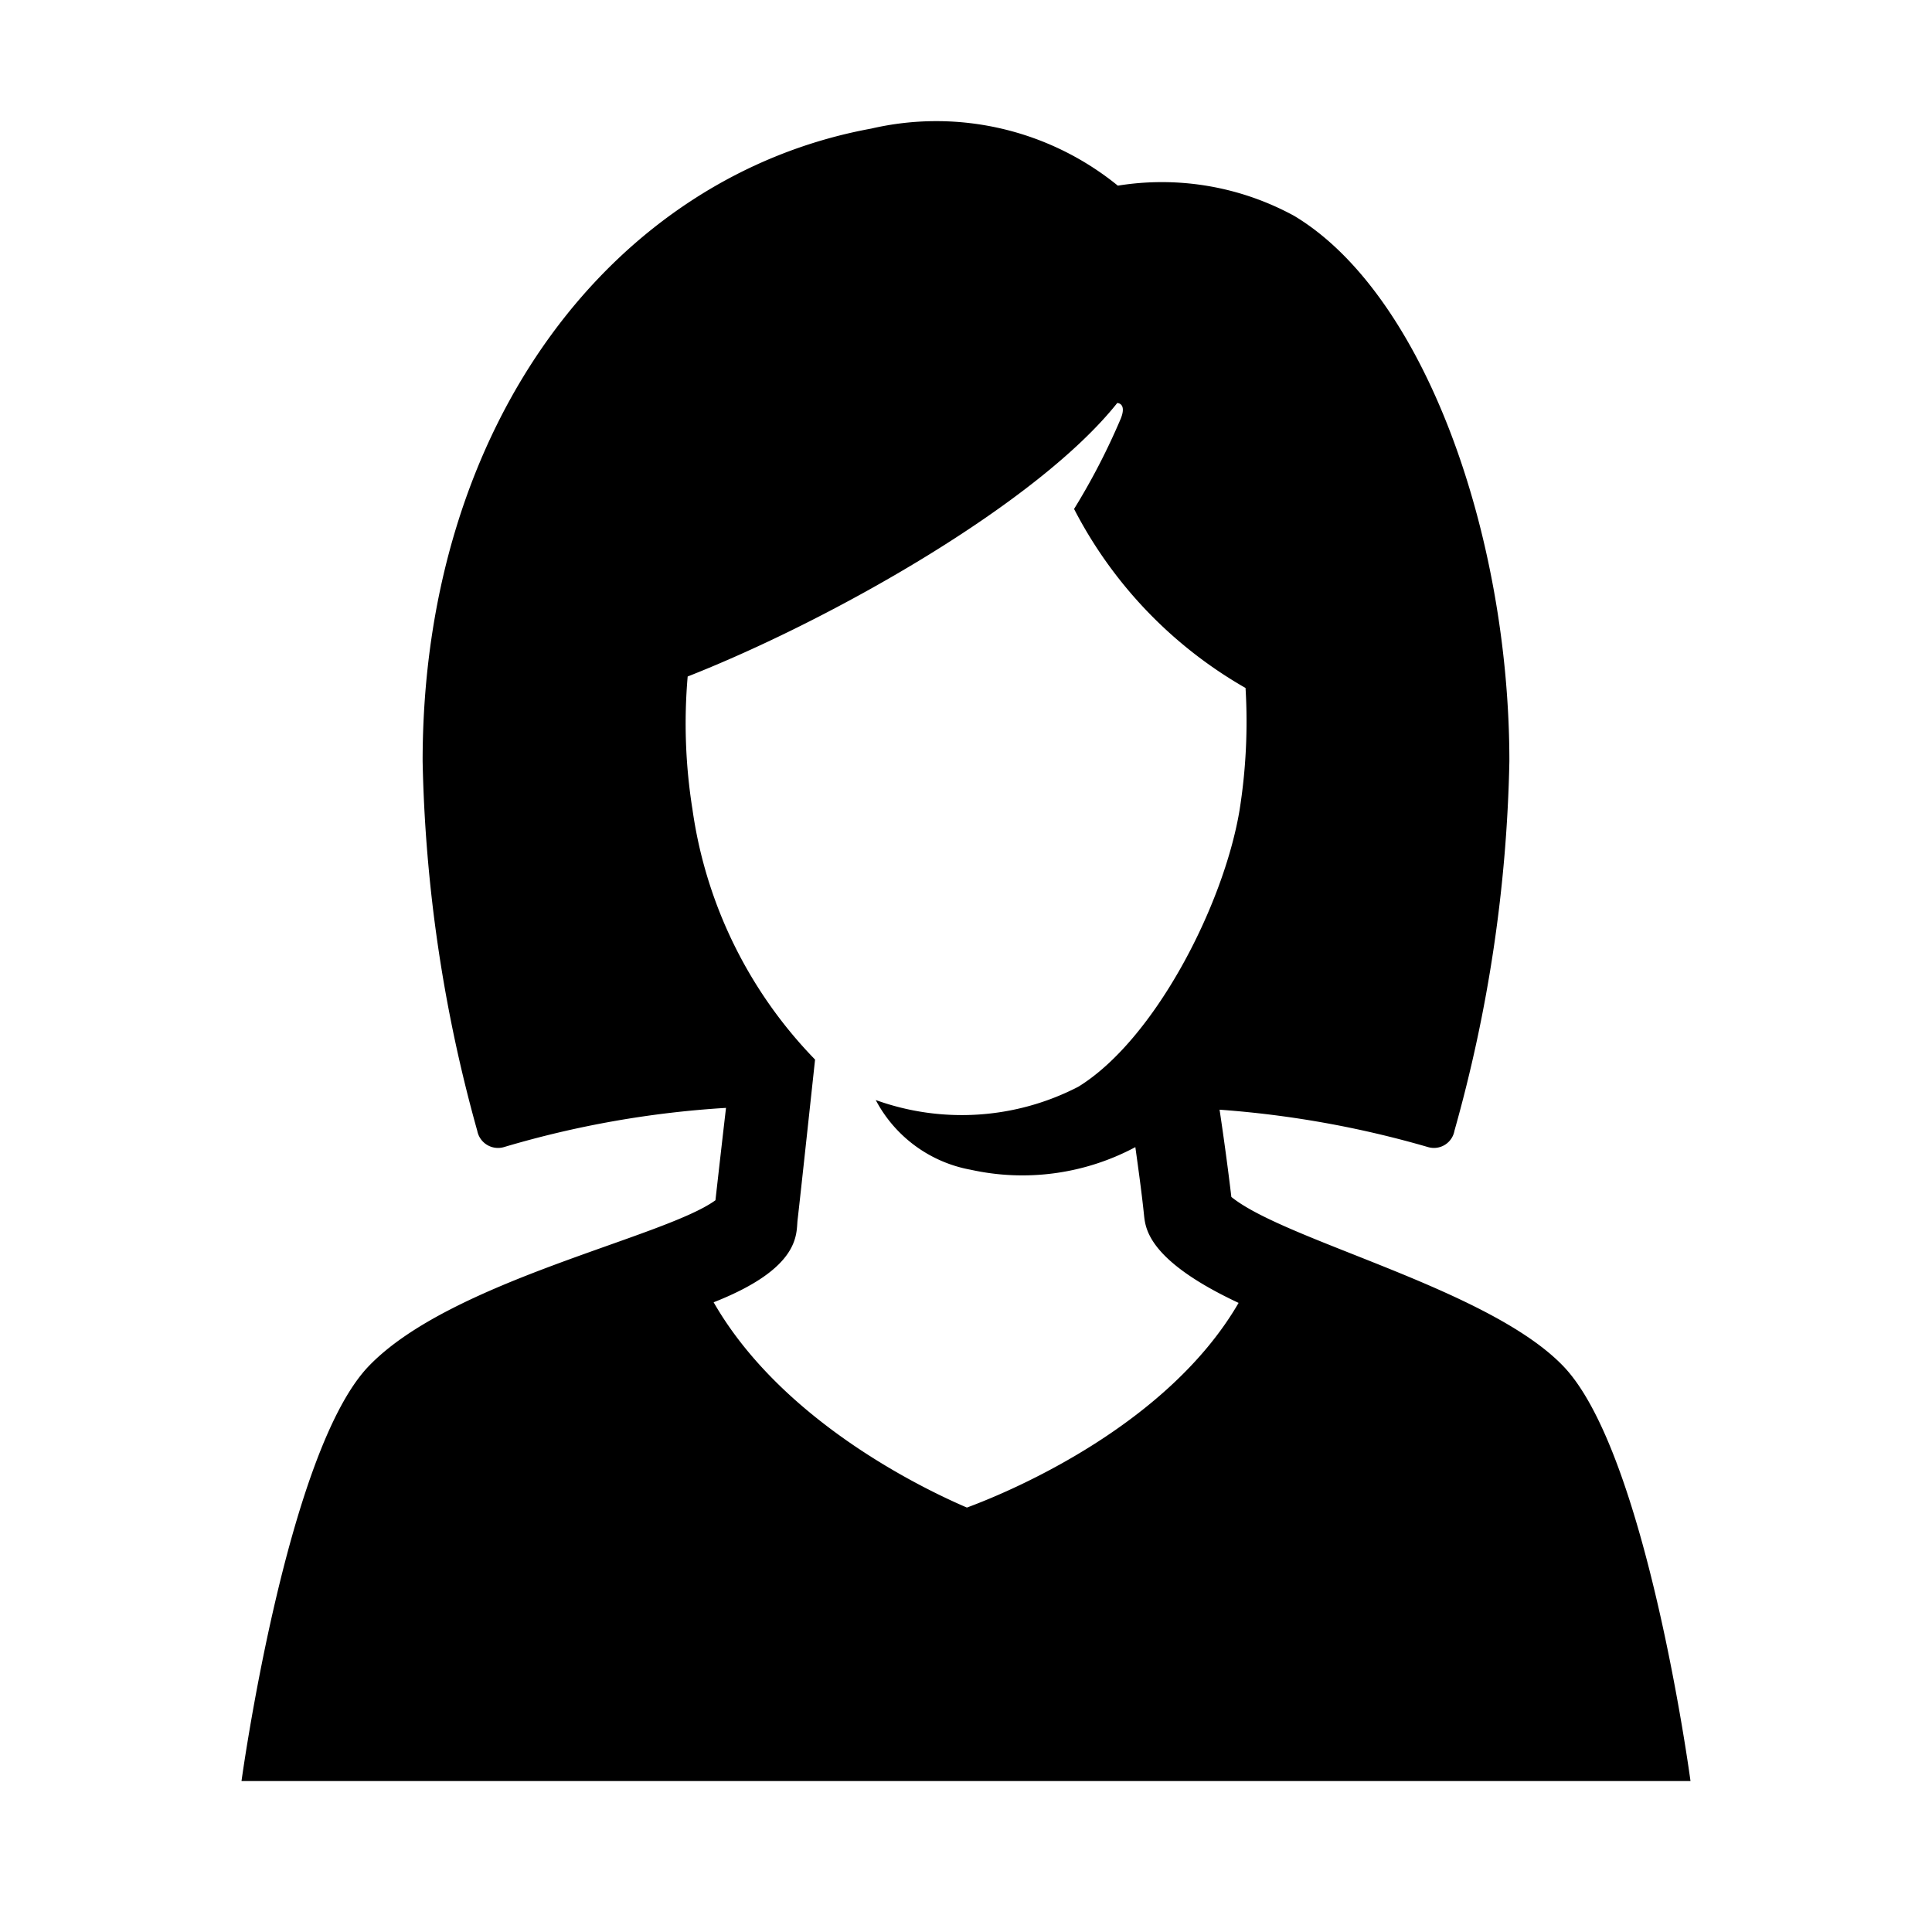 <svg xmlns="http://www.w3.org/2000/svg" viewBox="0 0 64 64"><g id="_64px_Boxes" data-name="64px Boxes"><rect width="64" height="64" style="fill:none"/></g><g id="Production"><path d="M51.79,45.26c-2.46-2.57-9.2-4.15-11-5.61-.1-.85-.24-1.89-.39-2.89A33.34,33.34,0,0,1,47.31,38a.69.69,0,0,0,.87-.54A48.56,48.56,0,0,0,50,25.22c0-7.49-2.81-15.48-7.13-18.07a9.15,9.15,0,0,0-5.84-1,9.53,9.53,0,0,0-8.17-1.89C20.36,5.82,14,14,14,25.22a49,49,0,0,0,1.81,12.24.7.7,0,0,0,.88.54,32.78,32.78,0,0,1,7.36-1.3c-.11.94-.23,2-.35,3.06C22,41,14.93,42.42,12.21,45.26S8,59,8,59H56S54.55,48.14,51.79,45.26ZM26.42,40.42c.07-.58.58-5.32.58-5.32a14.85,14.85,0,0,1-4.06-8.28,18.07,18.07,0,0,1-.16-4.41c4.8-1.89,11.6-5.75,14.23-9.06,0,0,.32,0,.12.51a22.27,22.27,0,0,1-1.55,3,14.46,14.46,0,0,0,5.68,5.93,18.68,18.68,0,0,1-.2,4.06C40.53,30,38.24,34.45,35.72,36a8.4,8.4,0,0,1-6.71.44,4.46,4.46,0,0,0,3.15,2.31A7.94,7.94,0,0,0,37.61,38c.11.79.22,1.59.29,2.28.05.43.16,1.49,3.13,2.88-2.32,4-7.4,6.19-9,6.78-1.49-.64-6.14-2.88-8.39-6.8C26.54,42,26.37,40.87,26.42,40.42Z"/></g></svg>